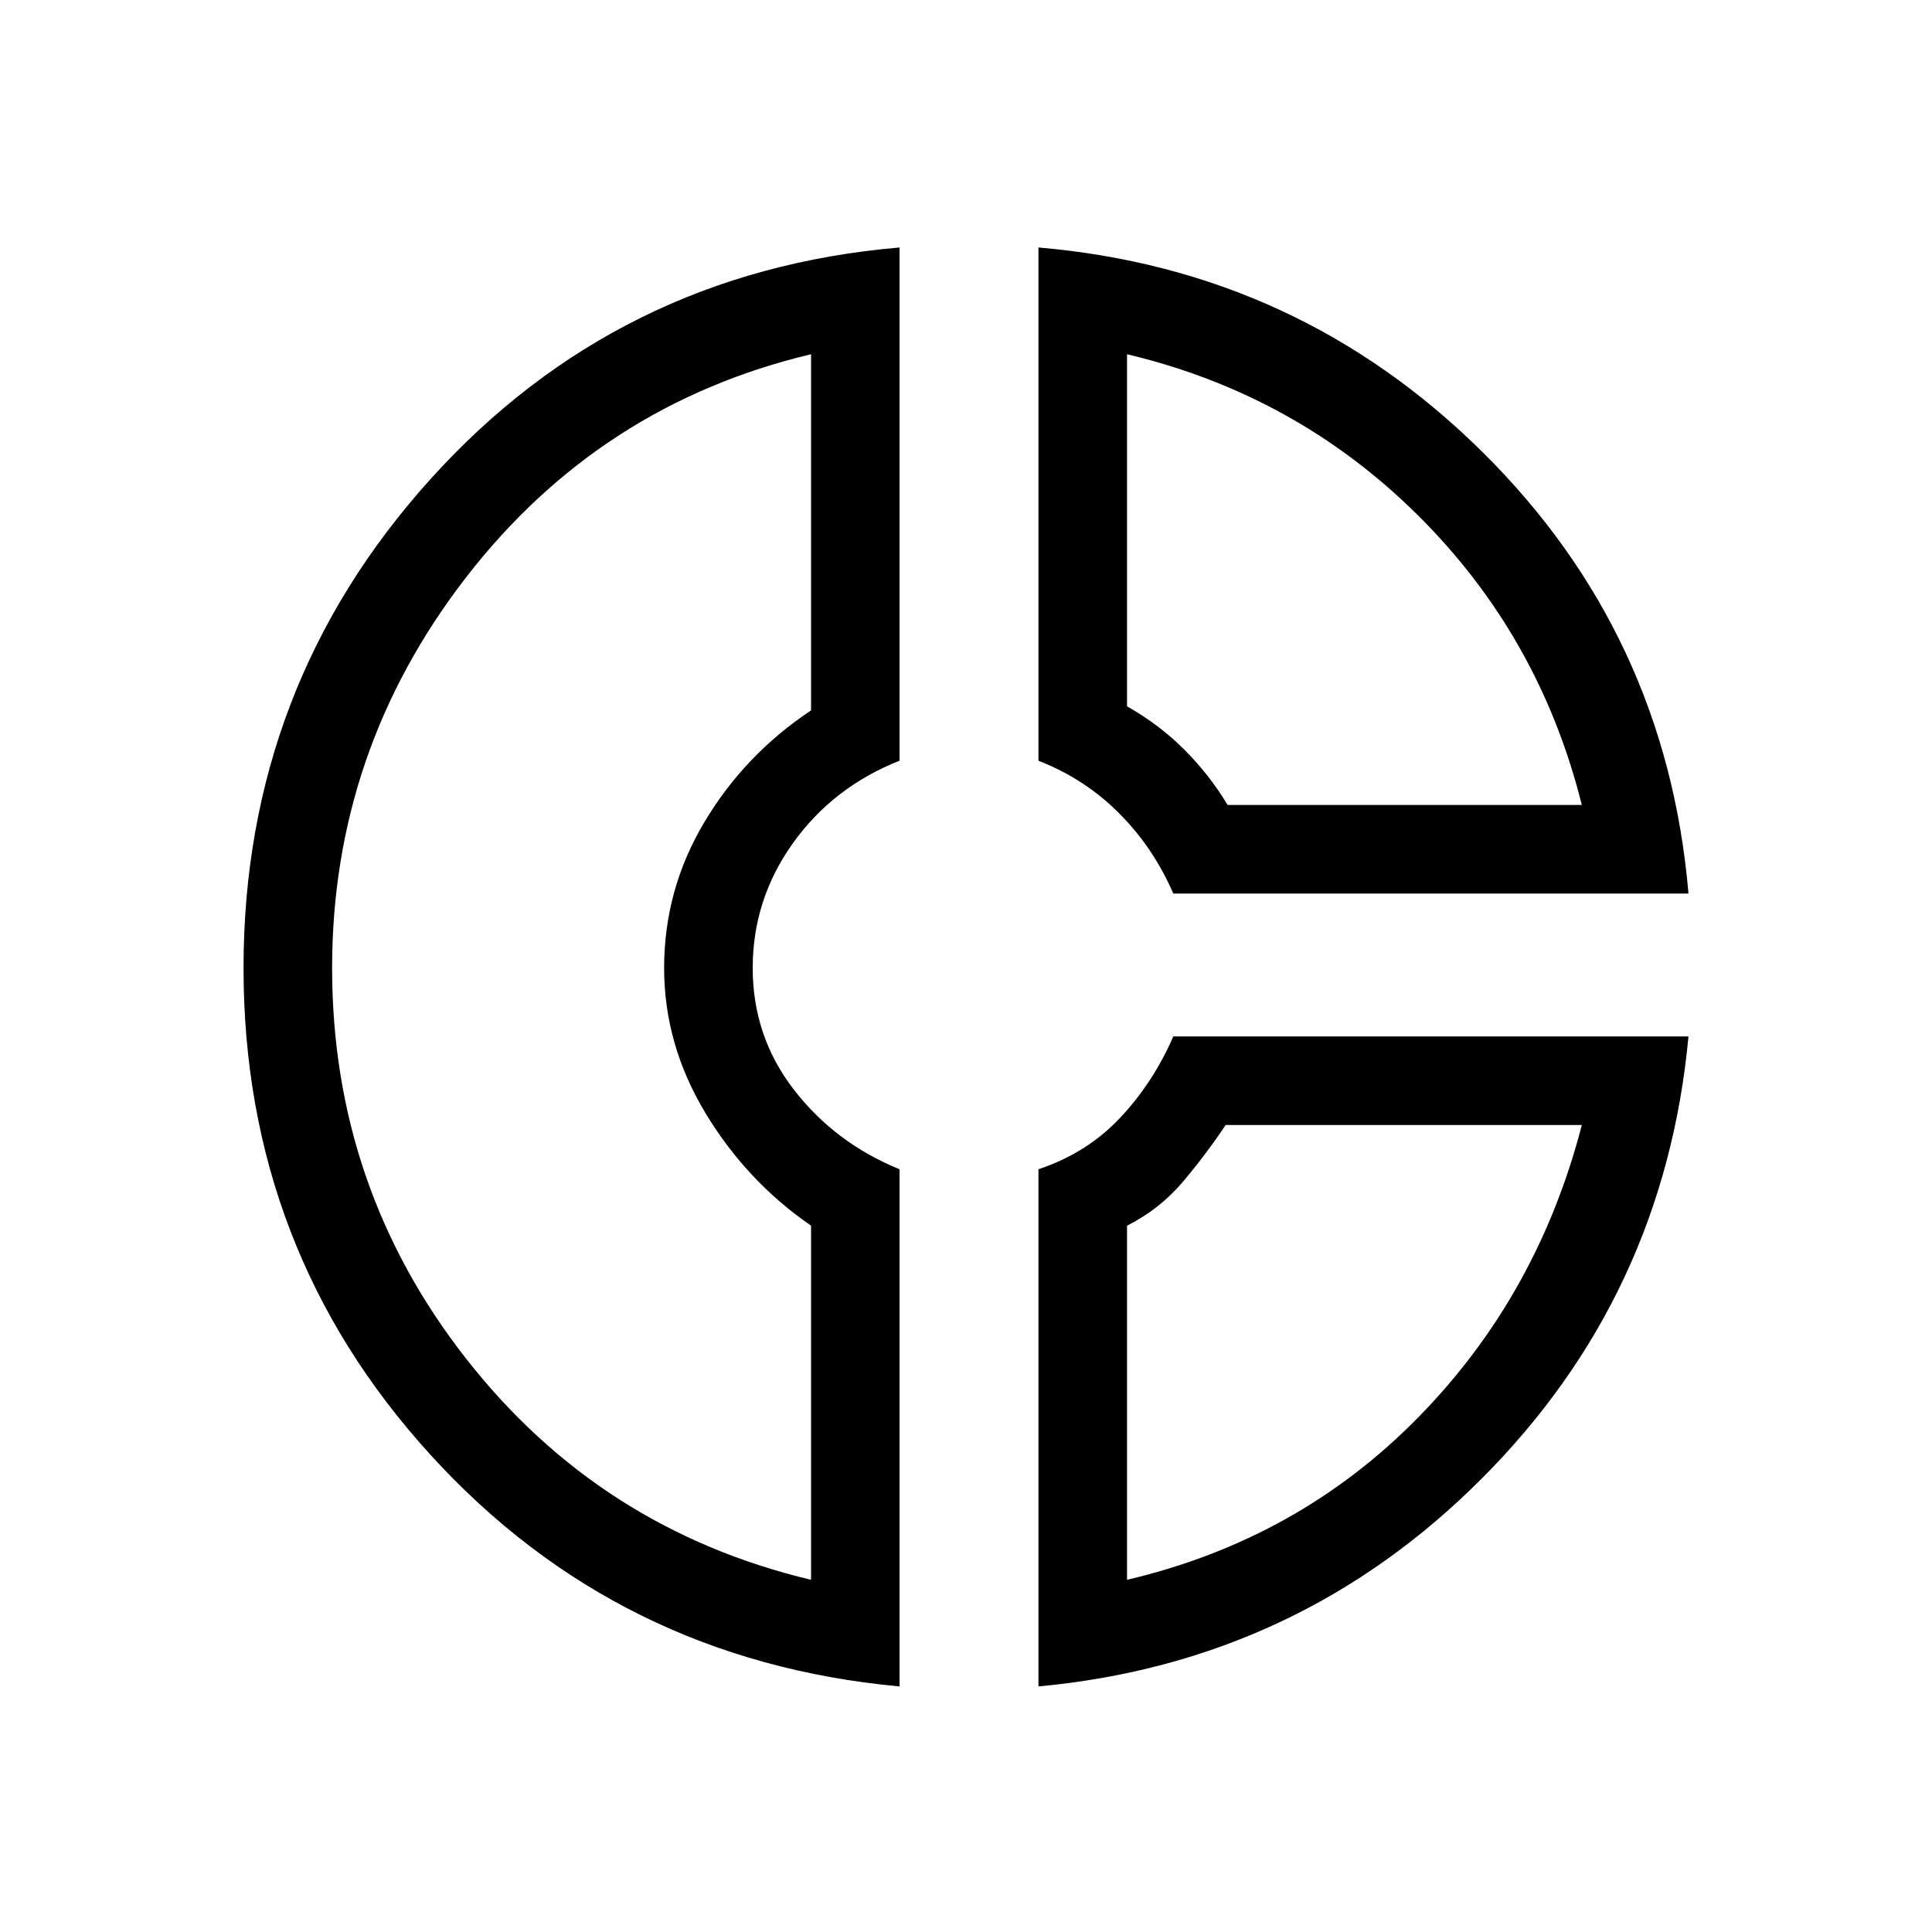 <svg xmlns="http://www.w3.org/2000/svg" height="20" width="20"><path d="M10.75 2.562Q13.438 2.792 15.344 4.677Q17.25 6.562 17.479 9.25H12.146Q11.938 8.771 11.583 8.417Q11.229 8.062 10.75 7.875ZM11.667 3.667V7.312Q12 7.5 12.26 7.76Q12.521 8.021 12.708 8.333H16.375Q15.938 6.583 14.677 5.333Q13.417 4.083 11.667 3.667ZM9.312 2.562V7.875Q8.625 8.146 8.208 8.729Q7.792 9.312 7.792 10.021Q7.792 10.729 8.219 11.281Q8.646 11.833 9.312 12.104V17.458Q6.396 17.188 4.458 15.062Q2.521 12.938 2.521 10.021Q2.521 7.104 4.458 4.958Q6.396 2.812 9.312 2.562ZM8.396 3.667Q6.208 4.188 4.823 5.979Q3.438 7.771 3.438 10.021Q3.438 12.292 4.823 14.062Q6.208 15.833 8.396 16.354V12.688Q7.729 12.229 7.302 11.521Q6.875 10.812 6.875 10.021Q6.875 9.208 7.292 8.51Q7.708 7.812 8.396 7.354ZM12.146 10.729H17.479Q17.229 13.417 15.333 15.312Q13.438 17.208 10.75 17.458V12.104Q11.25 11.938 11.594 11.573Q11.938 11.208 12.146 10.729ZM12.688 11.646Q12.479 11.958 12.24 12.24Q12 12.521 11.667 12.688V16.354Q13.438 15.938 14.677 14.677Q15.917 13.417 16.375 11.646ZM6.875 10.021Q6.875 10.021 6.875 10.021Q6.875 10.021 6.875 10.021Q6.875 10.021 6.875 10.021Q6.875 10.021 6.875 10.021Q6.875 10.021 6.875 10.021Q6.875 10.021 6.875 10.021Q6.875 10.021 6.875 10.021Q6.875 10.021 6.875 10.021ZM12.688 8.333Q12.688 8.333 12.688 8.333Q12.688 8.333 12.688 8.333Q12.688 8.333 12.688 8.333Q12.688 8.333 12.688 8.333ZM12.688 11.646Q12.688 11.646 12.688 11.646Q12.688 11.646 12.688 11.646Q12.688 11.646 12.688 11.646Q12.688 11.646 12.688 11.646Z"/></svg>